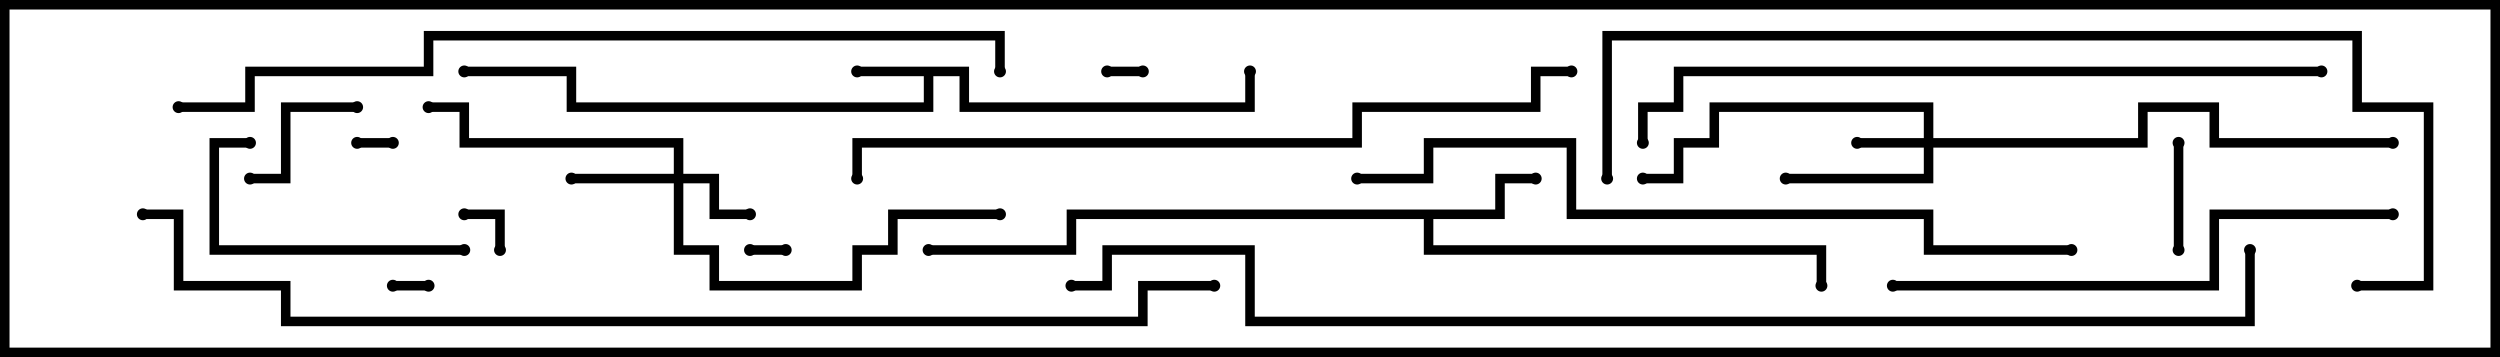 <svg version="1.1" width="105" height="15" xmlns="http://www.w3.org/2000/svg"><path d="M40.7,2.8L40.7,4.3L52.3,4.3L52.3,3L52.7,3L52.7,4.7L40.3,4.7L40.3,3.2L39.2,3.2L39.2,4.7L23.8,4.7L23.8,3.2L19.5,3.2L19.5,2.8L24.2,2.8L24.2,4.3L38.8,4.3L38.8,3.2L36,3.2L36,2.8z" stroke="none"/><path d="M62.8,8.8L62.8,7.3L64.5,7.3L64.5,7.7L63.2,7.7L63.2,9.2L60.2,9.2L60.2,10.3L76.7,10.3L76.7,12L76.3,12L76.3,10.7L59.8,10.7L59.8,9.2L45.2,9.2L45.2,10.7L39,10.7L39,10.3L44.8,10.3L44.8,8.8z" stroke="none"/><path d="M80.8,5.8L80.8,4.7L72.2,4.7L72.2,6.2L70.7,6.2L70.7,7.7L69,7.7L69,7.3L70.3,7.3L70.3,5.8L71.8,5.8L71.8,4.3L81.2,4.3L81.2,5.8L89.8,5.8L89.8,4.3L93.2,4.3L93.2,5.8L100.5,5.8L100.5,6.2L92.8,6.2L92.8,4.7L90.2,4.7L90.2,6.2L81.2,6.2L81.2,7.7L75,7.7L75,7.3L80.8,7.3L80.8,6.2L78,6.2L78,5.8z" stroke="none"/><path d="M28.3,7.3L28.3,6.2L19.3,6.2L19.3,4.7L18,4.7L18,4.3L19.7,4.3L19.7,5.8L28.7,5.8L28.7,7.3L30.2,7.3L30.2,8.8L31.5,8.8L31.5,9.2L29.8,9.2L29.8,7.7L28.7,7.7L28.7,10.3L30.2,10.3L30.2,11.8L35.8,11.8L35.8,10.3L37.3,10.3L37.3,8.8L42,8.8L42,9.2L37.7,9.2L37.7,10.7L36.2,10.7L36.2,12.2L29.8,12.2L29.8,10.7L28.3,10.7L28.3,7.7L24,7.7L24,7.3z" stroke="none"/><path d="M16.5,5.8L16.5,6.2L15,6.2L15,5.8z" stroke="none"/><path d="M48,2.8L48,3.2L46.5,3.2L46.5,2.8z" stroke="none"/><path d="M31.5,10.7L31.5,10.3L33,10.3L33,10.7z" stroke="none"/><path d="M16.5,12.2L16.5,11.8L18,11.8L18,12.2z" stroke="none"/><path d="M19.5,9.2L19.5,8.8L21.2,8.8L21.2,10.5L20.8,10.5L20.8,9.2z" stroke="none"/><path d="M91.7,10.5L91.3,10.5L91.3,6L91.7,6z" stroke="none"/><path d="M10.5,7.7L10.5,7.3L11.8,7.3L11.8,4.3L15,4.3L15,4.7L12.2,4.7L12.2,7.7z" stroke="none"/><path d="M19.5,10.3L19.5,10.7L8.8,10.7L8.8,5.8L10.5,5.8L10.5,6.2L9.2,6.2L9.2,10.3z" stroke="none"/><path d="M100.5,8.8L100.5,9.2L93.2,9.2L93.2,12.2L79.5,12.2L79.5,11.8L92.8,11.8L92.8,8.8z" stroke="none"/><path d="M69.2,6L68.8,6L68.8,4.3L70.3,4.3L70.3,2.8L97.5,2.8L97.5,3.2L70.7,3.2L70.7,4.7L69.2,4.7z" stroke="none"/><path d="M87,10.3L87,10.7L80.8,10.7L80.8,9.2L65.8,9.2L65.8,6.2L60.2,6.2L60.2,7.7L57,7.7L57,7.3L59.8,7.3L59.8,5.8L66.2,5.8L66.2,8.8L81.2,8.8L81.2,10.3z" stroke="none"/><path d="M66,2.8L66,3.2L64.7,3.2L64.7,4.7L57.2,4.7L57.2,6.2L36.2,6.2L36.2,7.5L35.8,7.5L35.8,5.8L56.8,5.8L56.8,4.3L64.3,4.3L64.3,2.8z" stroke="none"/><path d="M99,12.2L99,11.8L101.8,11.8L101.8,4.7L98.8,4.7L98.8,1.7L67.7,1.7L67.7,7.5L67.3,7.5L67.3,1.3L99.2,1.3L99.2,4.3L102.2,4.3L102.2,12.2z" stroke="none"/><path d="M7.5,4.7L7.5,4.3L10.3,4.3L10.3,2.8L17.8,2.8L17.8,1.3L42.2,1.3L42.2,3L41.8,3L41.8,1.7L18.2,1.7L18.2,3.2L10.7,3.2L10.7,4.7z" stroke="none"/><path d="M51,11.8L51,12.2L48.2,12.2L48.2,13.7L11.8,13.7L11.8,12.2L7.3,12.2L7.3,9.2L6,9.2L6,8.8L7.7,8.8L7.7,11.8L12.2,11.8L12.2,13.3L47.8,13.3L47.8,11.8z" stroke="none"/><path d="M94.3,10.5L94.7,10.5L94.7,13.7L52.3,13.7L52.3,10.7L46.7,10.7L46.7,12.2L45,12.2L45,11.8L46.3,11.8L46.3,10.3L52.7,10.3L52.7,13.3L94.3,13.3z" stroke="none"/><circle cx="36" cy="3" r="0.25" stroke-width="0" fill="#000" /><circle cx="52.5" cy="3" r="0.25" stroke-width="0" fill="#000" /><circle cx="19.5" cy="3" r="0.25" stroke-width="0" fill="#000" /><circle cx="64.5" cy="7.5" r="0.25" stroke-width="0" fill="#000" /><circle cx="76.5" cy="12" r="0.25" stroke-width="0" fill="#000" /><circle cx="39" cy="10.5" r="0.25" stroke-width="0" fill="#000" /><circle cx="78" cy="6" r="0.25" stroke-width="0" fill="#000" /><circle cx="75" cy="7.5" r="0.25" stroke-width="0" fill="#000" /><circle cx="69" cy="7.5" r="0.25" stroke-width="0" fill="#000" /><circle cx="100.5" cy="6" r="0.25" stroke-width="0" fill="#000" /><circle cx="31.5" cy="9" r="0.25" stroke-width="0" fill="#000" /><circle cx="24" cy="7.5" r="0.25" stroke-width="0" fill="#000" /><circle cx="18" cy="4.5" r="0.25" stroke-width="0" fill="#000" /><circle cx="42" cy="9" r="0.25" stroke-width="0" fill="#000" /><circle cx="16.5" cy="6" r="0.25" stroke-width="0" fill="#000" /><circle cx="15" cy="6" r="0.25" stroke-width="0" fill="#000" /><circle cx="48" cy="3" r="0.25" stroke-width="0" fill="#000" /><circle cx="46.5" cy="3" r="0.25" stroke-width="0" fill="#000" /><circle cx="31.5" cy="10.5" r="0.25" stroke-width="0" fill="#000" /><circle cx="33" cy="10.5" r="0.25" stroke-width="0" fill="#000" /><circle cx="16.5" cy="12" r="0.25" stroke-width="0" fill="#000" /><circle cx="18" cy="12" r="0.25" stroke-width="0" fill="#000" /><circle cx="19.5" cy="9" r="0.25" stroke-width="0" fill="#000" /><circle cx="21" cy="10.5" r="0.25" stroke-width="0" fill="#000" /><circle cx="91.5" cy="10.5" r="0.25" stroke-width="0" fill="#000" /><circle cx="91.5" cy="6" r="0.25" stroke-width="0" fill="#000" /><circle cx="10.5" cy="7.5" r="0.25" stroke-width="0" fill="#000" /><circle cx="15" cy="4.5" r="0.25" stroke-width="0" fill="#000" /><circle cx="19.5" cy="10.5" r="0.25" stroke-width="0" fill="#000" /><circle cx="10.5" cy="6" r="0.25" stroke-width="0" fill="#000" /><circle cx="100.5" cy="9" r="0.25" stroke-width="0" fill="#000" /><circle cx="79.5" cy="12" r="0.25" stroke-width="0" fill="#000" /><circle cx="69" cy="6" r="0.25" stroke-width="0" fill="#000" /><circle cx="97.5" cy="3" r="0.25" stroke-width="0" fill="#000" /><circle cx="87" cy="10.5" r="0.25" stroke-width="0" fill="#000" /><circle cx="57" cy="7.5" r="0.25" stroke-width="0" fill="#000" /><circle cx="66" cy="3" r="0.25" stroke-width="0" fill="#000" /><circle cx="36" cy="7.5" r="0.25" stroke-width="0" fill="#000" /><circle cx="99" cy="12" r="0.25" stroke-width="0" fill="#000" /><circle cx="67.5" cy="7.5" r="0.25" stroke-width="0" fill="#000" /><circle cx="7.5" cy="4.5" r="0.25" stroke-width="0" fill="#000" /><circle cx="42" cy="3" r="0.25" stroke-width="0" fill="#000" /><circle cx="51" cy="12" r="0.25" stroke-width="0" fill="#000" /><circle cx="6" cy="9" r="0.25" stroke-width="0" fill="#000" /><circle cx="94.5" cy="10.5" r="0.25" stroke-width="0" fill="#000" /><circle cx="45" cy="12" r="0.25" stroke-width="0" fill="#000" /><rect x="0" y="0" width="105" height="15" stroke-width="0.8" stroke="#000" fill="none" /></svg>